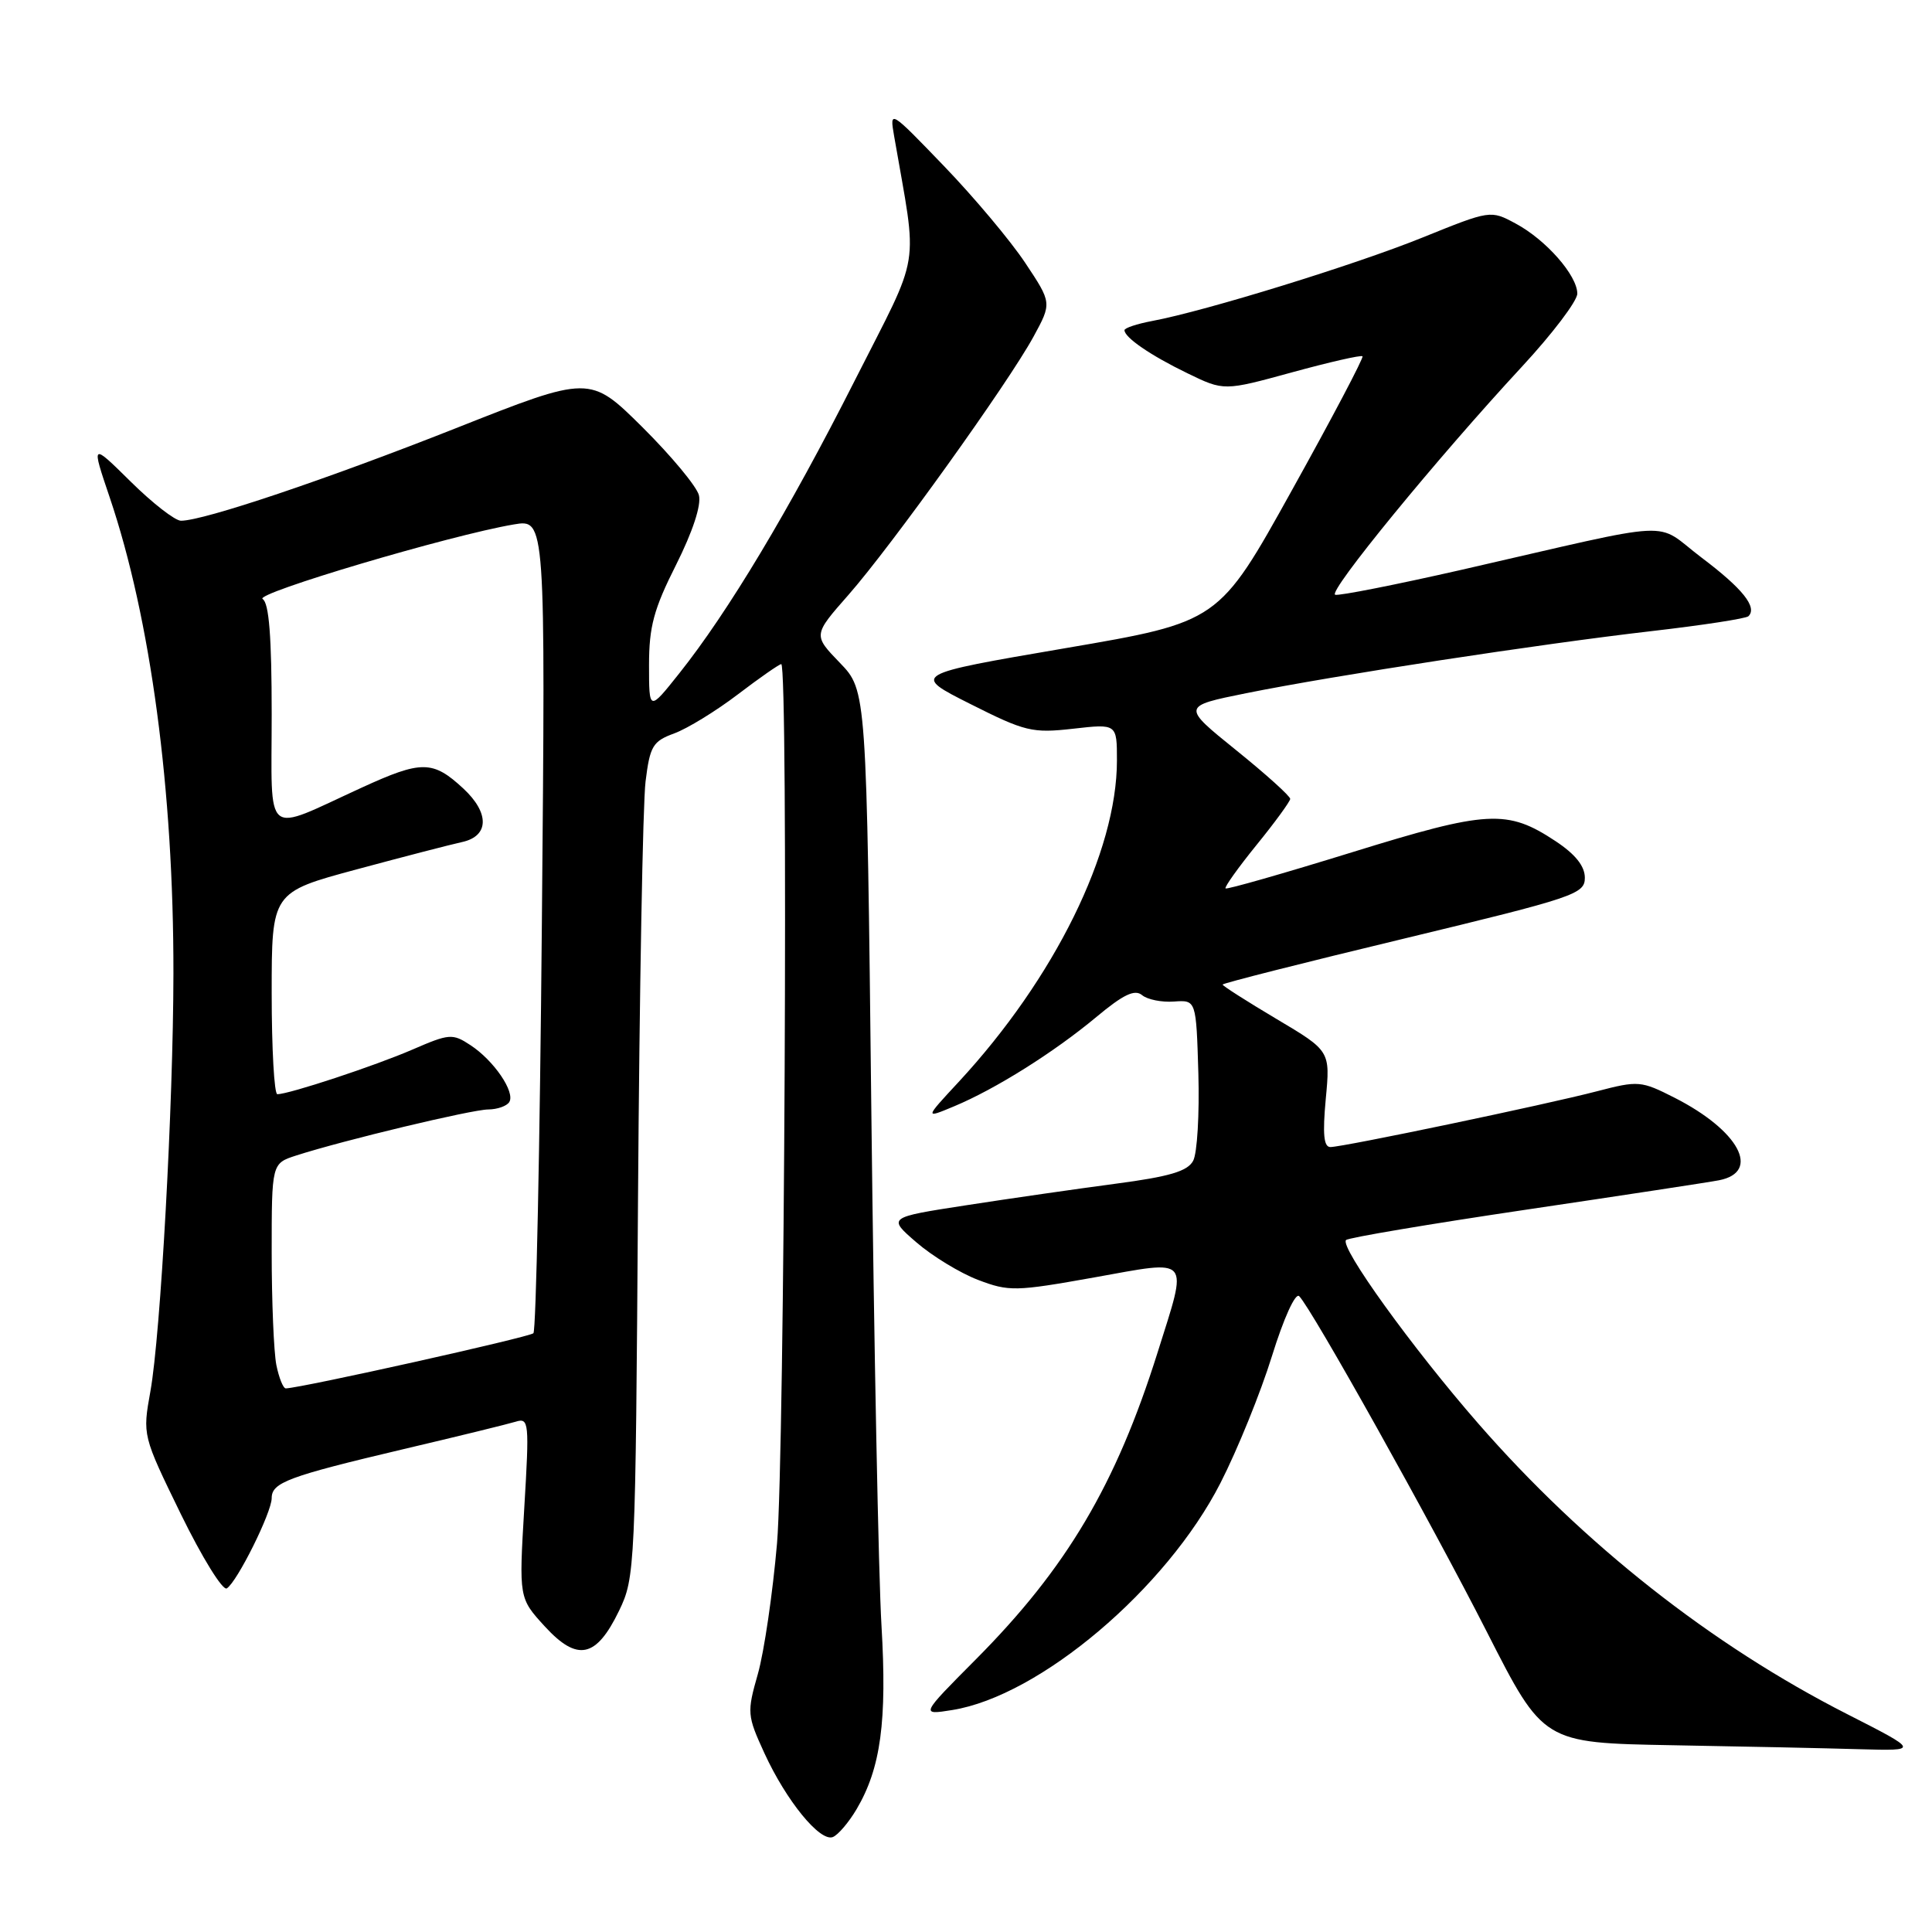<?xml version="1.0" encoding="UTF-8" standalone="no"?>
<!DOCTYPE svg PUBLIC "-//W3C//DTD SVG 1.1//EN" "http://www.w3.org/Graphics/SVG/1.1/DTD/svg11.dtd" >
<svg xmlns="http://www.w3.org/2000/svg" xmlns:xlink="http://www.w3.org/1999/xlink" version="1.1" viewBox="0 0 256 256">
 <g >
 <path fill="currentColor"
d=" M 113.50 239.73 C 116.71 234.29 117.55 228.09 116.80 215.37 C 116.41 208.84 115.81 178.30 115.46 147.50 C 114.83 91.50 114.83 91.50 111.29 87.83 C 107.74 84.15 107.74 84.15 112.42 78.83 C 118.13 72.33 133.59 50.76 136.94 44.62 C 139.38 40.14 139.38 40.14 135.84 34.82 C 133.90 31.90 129.05 26.12 125.08 22.00 C 117.92 14.56 117.87 14.53 118.47 18.00 C 121.62 36.26 122.18 32.79 113.22 50.50 C 104.56 67.61 96.47 81.11 90.00 89.23 C 86.00 94.26 86.00 94.26 86.00 88.11 C 86.00 83.04 86.63 80.70 89.58 74.85 C 91.78 70.46 92.95 66.93 92.61 65.62 C 92.32 64.46 88.94 60.40 85.12 56.60 C 78.16 49.71 78.16 49.71 60.33 56.77 C 43.26 63.52 26.99 69.00 23.98 69.00 C 23.20 69.00 20.20 66.67 17.32 63.82 C 12.08 58.65 12.08 58.65 14.54 65.92 C 19.96 81.95 23.01 104.70 22.98 129.00 C 22.96 146.40 21.28 176.84 19.93 184.35 C 18.88 190.20 18.88 190.20 23.97 200.64 C 26.78 206.38 29.51 210.80 30.05 210.47 C 31.42 209.62 36.00 200.41 36.00 198.51 C 36.00 196.44 38.18 195.63 53.50 192.01 C 60.65 190.33 67.33 188.69 68.34 188.38 C 70.09 187.84 70.15 188.43 69.47 199.79 C 68.76 211.76 68.76 211.76 72.19 215.51 C 76.51 220.22 79.00 219.70 82.03 213.43 C 84.15 209.05 84.21 207.84 84.54 158.86 C 84.73 131.30 85.18 106.41 85.54 103.55 C 86.12 98.85 86.50 98.22 89.34 97.18 C 91.08 96.54 94.87 94.22 97.77 92.01 C 100.67 89.80 103.26 88.00 103.52 88.00 C 104.47 88.00 103.96 192.75 102.96 204.50 C 102.39 211.10 101.25 218.89 100.42 221.81 C 98.96 226.93 99.00 227.31 101.29 232.31 C 104.19 238.62 108.64 244.07 110.35 243.42 C 111.04 243.15 112.46 241.49 113.50 239.73 Z  M 244.78 227.14 C 226.78 217.98 209.87 204.66 195.89 188.64 C 187.12 178.59 177.47 165.20 178.36 164.31 C 178.67 164.00 189.40 162.19 202.21 160.29 C 215.02 158.39 226.53 156.64 227.79 156.39 C 233.38 155.29 230.42 149.80 221.90 145.46 C 217.45 143.20 217.09 143.17 211.60 144.60 C 204.82 146.37 178.02 151.98 176.29 151.99 C 175.40 152.00 175.24 150.28 175.67 145.62 C 176.27 139.25 176.27 139.25 169.13 135.01 C 165.21 132.68 162.00 130.63 162.00 130.46 C 162.00 130.29 172.80 127.55 186.00 124.38 C 208.64 118.92 210.00 118.47 210.00 116.31 C 210.00 114.77 208.75 113.20 206.14 111.47 C 199.70 107.21 197.17 107.35 179.09 112.95 C 170.07 115.74 162.55 117.89 162.39 117.72 C 162.22 117.55 164.07 114.96 166.50 111.96 C 168.94 108.96 170.94 106.21 170.96 105.86 C 170.98 105.51 167.76 102.60 163.79 99.40 C 156.58 93.58 156.58 93.58 165.14 91.85 C 176.92 89.48 203.99 85.34 218.81 83.63 C 225.58 82.85 231.38 81.96 231.68 81.65 C 232.88 80.46 230.91 77.99 225.47 73.89 C 218.99 68.99 223.02 68.79 193.67 75.50 C 184.96 77.48 177.42 78.97 176.92 78.81 C 175.89 78.46 190.41 60.73 201.67 48.58 C 205.70 44.23 209.00 39.88 209.00 38.91 C 209.00 36.50 204.85 31.77 200.83 29.62 C 197.51 27.83 197.48 27.84 188.50 31.47 C 179.56 35.09 159.73 41.21 152.68 42.53 C 150.66 42.91 149.00 43.46 149.00 43.75 C 149.00 44.72 152.45 47.09 157.34 49.46 C 162.18 51.81 162.18 51.81 171.19 49.34 C 176.15 47.98 180.36 47.02 180.54 47.21 C 180.72 47.39 176.51 55.39 171.18 64.97 C 161.50 82.41 161.50 82.41 141.15 85.89 C 120.80 89.37 120.80 89.37 128.59 93.29 C 135.84 96.94 136.78 97.17 142.19 96.56 C 148.00 95.90 148.00 95.90 148.00 100.77 C 148.00 112.87 139.73 129.65 127.02 143.37 C 122.51 148.23 122.51 148.23 126.43 146.59 C 131.92 144.30 139.65 139.44 145.27 134.76 C 148.84 131.78 150.36 131.05 151.33 131.86 C 152.04 132.45 153.94 132.83 155.56 132.71 C 158.50 132.50 158.50 132.50 158.79 142.25 C 158.94 147.61 158.64 152.81 158.10 153.81 C 157.36 155.20 154.96 155.91 147.82 156.85 C 142.69 157.53 133.80 158.81 128.05 159.70 C 117.60 161.31 117.60 161.31 121.43 164.62 C 123.53 166.44 127.21 168.68 129.59 169.59 C 133.69 171.15 134.55 171.13 144.97 169.27 C 157.97 166.94 157.44 166.31 153.39 179.20 C 147.86 196.77 141.33 207.78 129.30 219.88 C 121.96 227.26 121.96 227.26 126.17 226.59 C 137.76 224.74 154.56 210.52 161.72 196.50 C 163.97 192.10 167.04 184.53 168.54 179.69 C 170.10 174.66 171.65 171.25 172.15 171.75 C 173.81 173.41 189.64 201.73 197.06 216.32 C 204.50 230.94 204.50 230.94 221.50 231.25 C 230.85 231.41 242.06 231.65 246.41 231.78 C 254.32 232.00 254.32 232.00 244.78 227.14 Z  M 36.62 180.88 C 36.28 179.16 36.00 172.44 36.00 165.95 C 36.00 154.16 36.00 154.16 39.25 153.11 C 45.48 151.10 62.52 147.02 64.69 147.01 C 65.90 147.00 67.15 146.56 67.48 146.03 C 68.30 144.71 65.43 140.51 62.34 138.49 C 59.96 136.92 59.53 136.96 54.66 139.07 C 49.73 141.21 38.33 144.98 36.75 144.99 C 36.34 145.00 36.00 138.98 36.00 131.61 C 36.00 118.23 36.00 118.23 47.25 115.20 C 53.44 113.53 59.74 111.90 61.25 111.57 C 64.82 110.78 64.88 107.72 61.39 104.48 C 57.35 100.74 55.88 100.72 47.92 104.37 C 34.77 110.39 36.00 111.39 36.00 94.63 C 36.00 84.39 35.65 79.90 34.80 79.37 C 33.62 78.65 59.67 70.91 68.09 69.49 C 72.28 68.78 72.28 68.78 71.80 122.39 C 71.54 151.88 71.03 176.30 70.68 176.66 C 70.15 177.18 40.15 183.87 37.88 183.97 C 37.53 183.99 36.97 182.59 36.62 180.88 Z "/>
</g>
</svg>